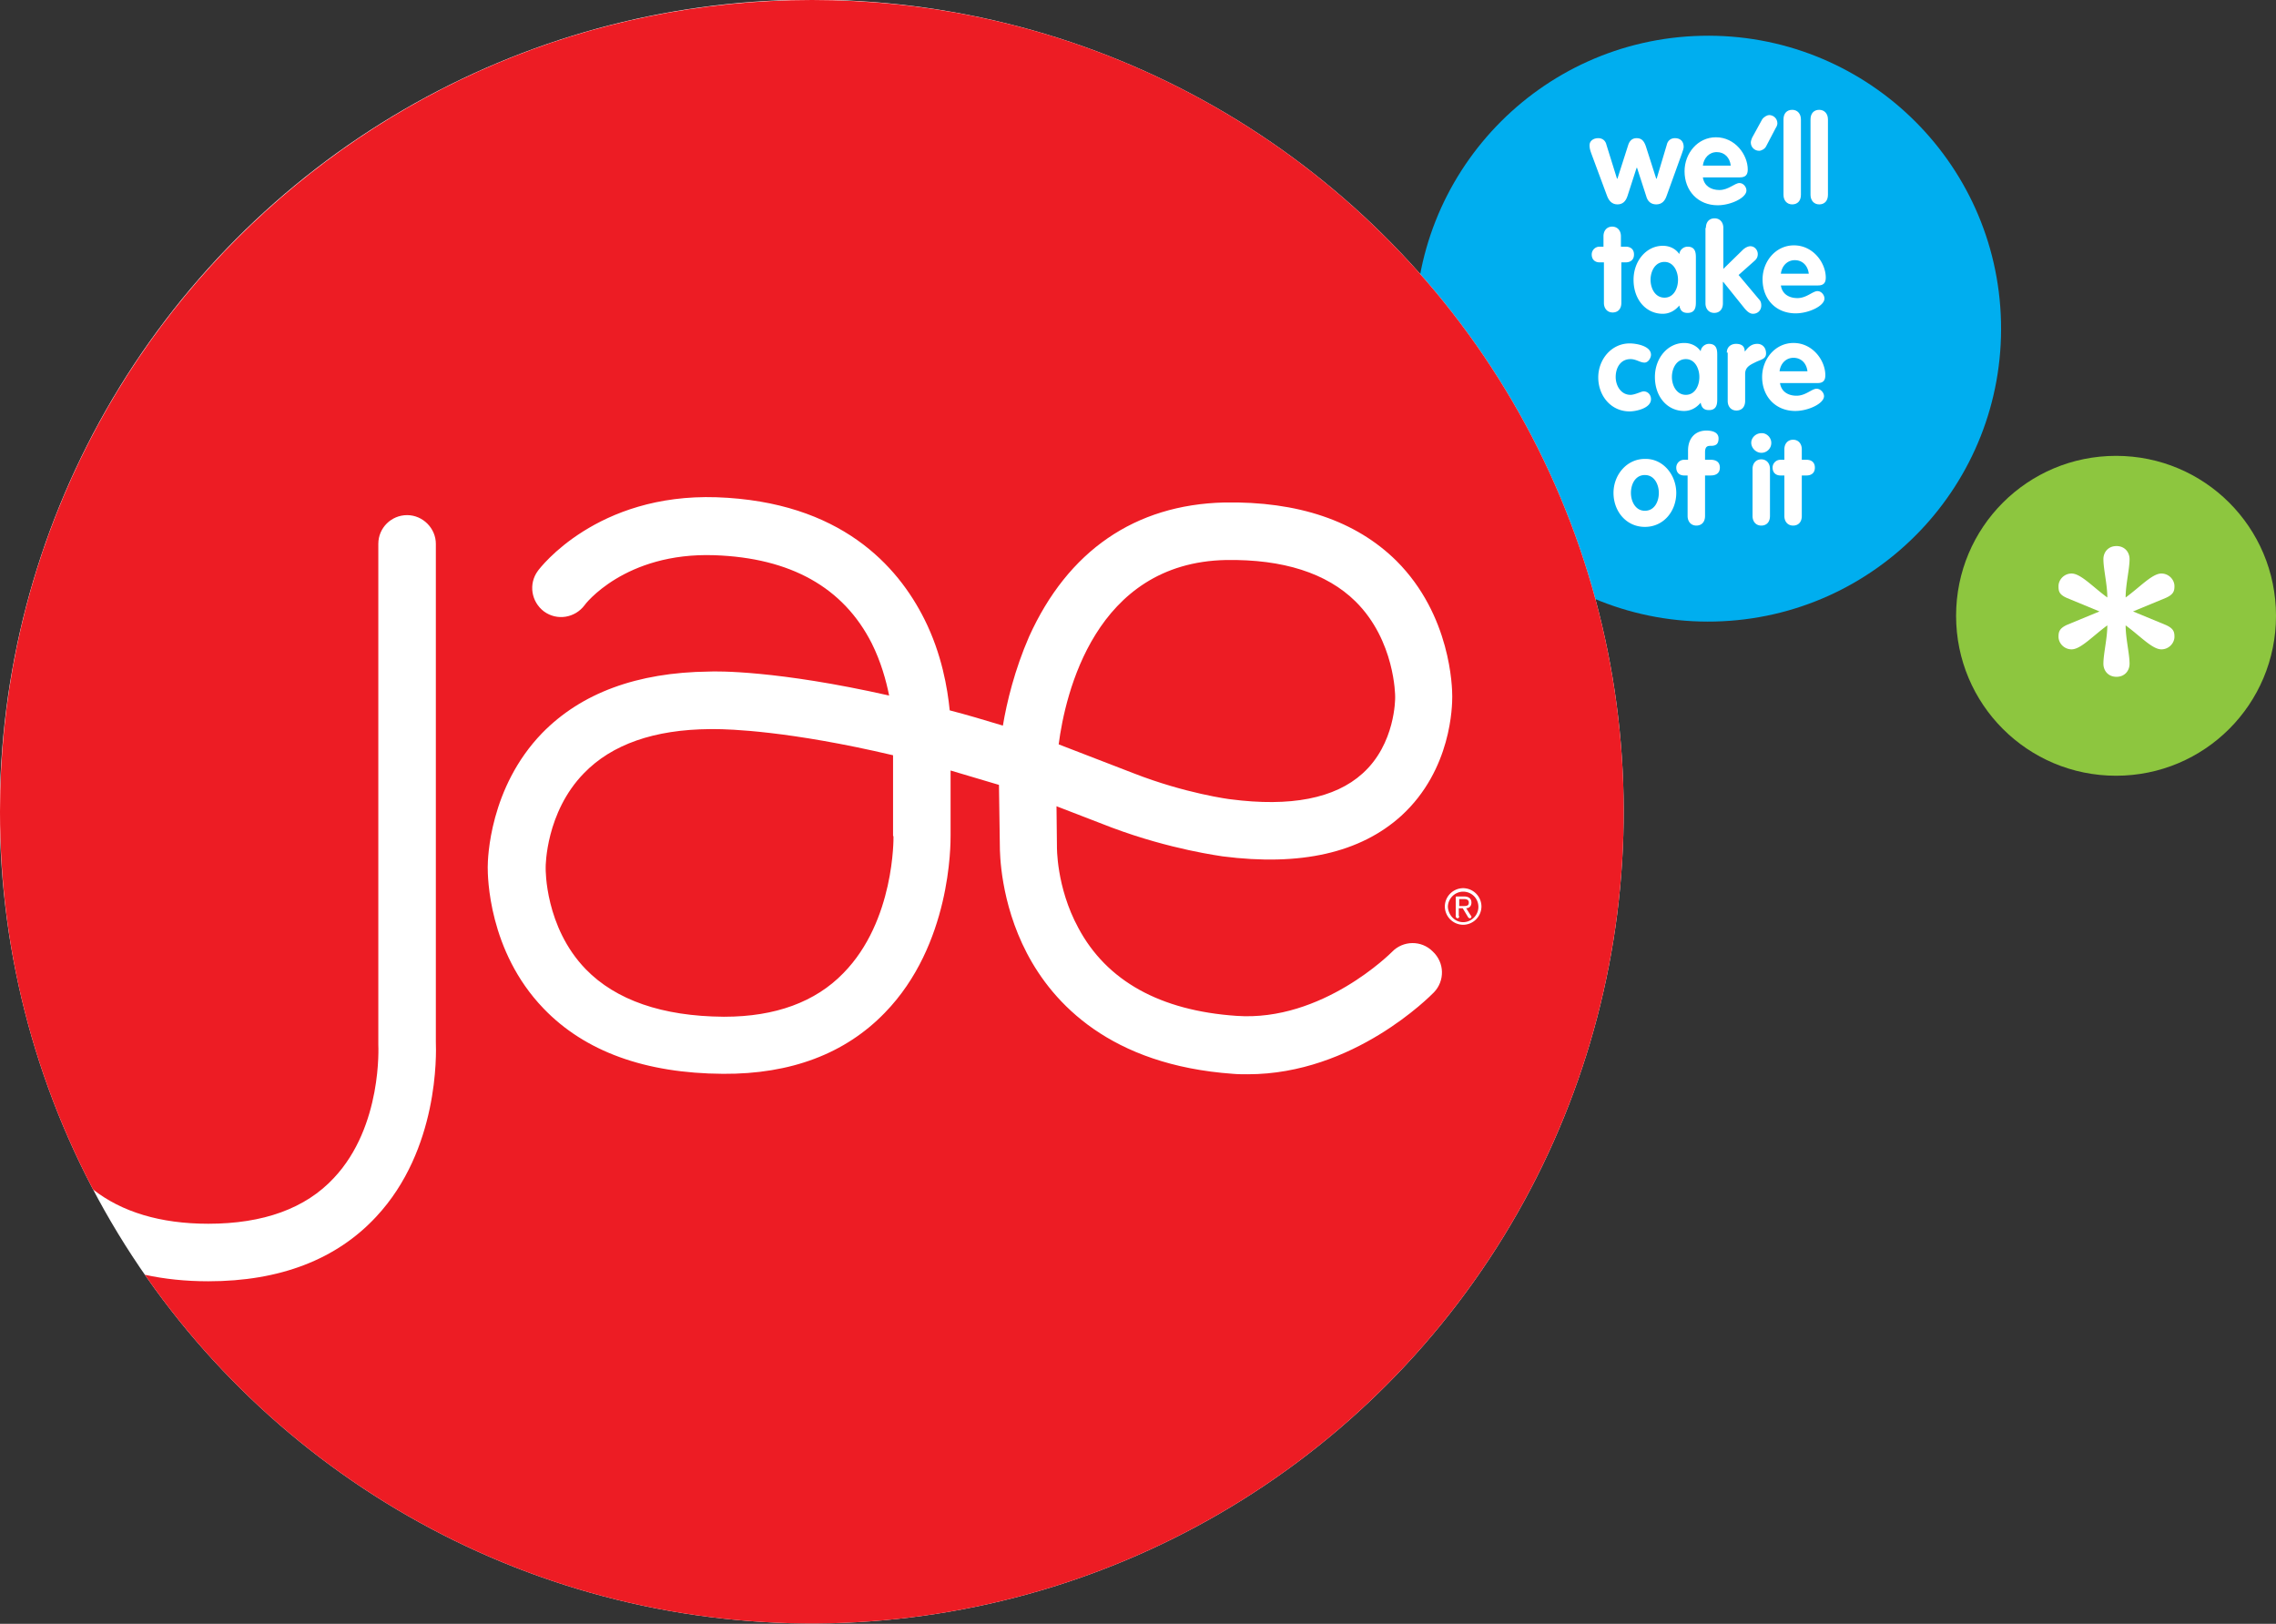 <svg xmlns="http://www.w3.org/2000/svg" xmlns:xlink="http://www.w3.org/1999/xlink" viewBox="0 0 522.2 372.6"><rect x="0" y="0" width="522.2" height="372.6" fill="#333333" stroke="none"/><linearGradient  gradientUnits="userSpaceOnUse" x1="-40.375" y1="606.416" x2="-39.668" y2="605.708"><stop offset="0" stop-color="#20ac4b"/><stop offset=".983" stop-color="#19361a"/></linearGradient><circle transform="matrix(1 -.023 .023 1 -1.629 9.025)" cx="391.8" cy="75.4" r="67.2" fill="#00aeef"/><defs><circle id="B" transform="matrix(.126 -.992 .992 .126 -22.042 347.558)" cx="186.3" cy="186.3" r="186.3"/><path id="C" d="M409.2 27.4c0-1.4.8-2.2 2-2.2s2 .9 2 2.2v17.3c0 1.4-.8 2.2-2 2.2s-2-.9-2-2.2V27.4z"/></defs><use xlink:href="#B" fill="#fff"/><clipPath id="D"><use xlink:href="#B"/></clipPath><g clip-path="url(#D)" fill="#ed1c24"><path d="M204.9 191.7v-18.4c-23.8-5.6-37.6-6-41-6h-1c-12.8.1-22.5 3.5-28.9 10.1-8.8 9-8.8 21.4-8.8 21.5v.4c0 .1-.2 13.4 9.2 23.1 6.9 7.1 17.6 10.8 31.6 10.9h.2c11.7 0 20.9-3.4 27.3-10 11.8-12 11.5-31.1 11.5-31.3l-.1-.3zm77.4-8.3c13.8 1.8 24-.2 30.3-5.9 7.6-6.8 7.5-17.3 7.5-17.4v-.3c0-.1 0-12.8-9.1-21.8-6.6-6.5-16.6-9.7-29.7-9.5-30.1.6-36.9 30.8-38.4 42.3l17.1 6.6c12 4.7 22.2 6 22.3 6zM186.3 0C83.4 0 0 83.4 0 186.3c0 31.3 7.7 60.7 21.3 86.6 6.6 5.2 15.5 7.9 26.5 7.9 12.6 0 22.3-3.5 28.8-10.5 11.2-11.9 10.2-30.4 10.2-30.6V124.8c0-3.7 3-6.6 6.6-6.6s6.6 3 6.6 6.6v114.3c.1 2.7.7 24.7-13.7 40.1C77.2 289 64.2 294 47.8 294c-5.2 0-10-.5-14.6-1.5 33.6 48.4 89.6 80.1 153.1 80.1 102.9 0 186.3-83.4 186.3-186.3S289.2 0 186.3 0zM329 227.7c-.8.8-18.4 18.8-42.7 18.8-1.1 0-2.3 0-3.4-.1-28.2-2-41.3-16.2-47.3-27.7-6.1-11.7-6.2-23-6.2-24.7l-.2-13.9-11.1-3.3v14.9c0 2.1.1 25.1-15.1 40.7-9.1 9.4-21.6 14.1-37.1 14-17.8-.1-31.7-5.1-41.2-15-12.7-13.2-12.8-30.4-12.8-32.4s.4-18.3 12.5-30.8c9-9.2 21.8-13.9 38.2-14.1 1.8-.1 15.7-.3 41.4 5.5-.7-3.5-1.9-7.8-4-12-6.5-12.8-18.6-19.6-36.1-20.2-20.6-.7-29.8 11.4-29.8 11.5-2.2 2.9-6.3 3.6-9.3 1.4-2.9-2.2-3.6-6.3-1.4-9.3.5-.7 13.5-17.8 41-16.9 28.5 1 41.6 15.8 47.7 28 4 8 5.3 15.9 5.8 20.9 3.9 1 7.9 2.2 12.2 3.5.9-5.4 2.7-12.8 6-20.4 8.9-19.7 24.3-30.3 44.8-30.8 16.9-.3 30.2 4.2 39.5 13.4 12.5 12.5 12.8 29.1 12.8 31.1s-.1 16.8-11.7 27.4c-9.4 8.5-23.1 11.6-41 9.3-.4-.1-11.8-1.5-25.4-6.6l-12.7-4.9.1 9.1c0 .1-.2 9.4 4.9 18.8 6.5 12.2 18.8 19 36.3 20.2 19.7 1.4 35.5-14.5 35.7-14.7 2.5-2.6 6.7-2.7 9.3-.1 2.8 2.6 2.8 6.8.3 9.4z"/></g><g fill="#fff"><path d="M365.1 35.2c-.3-.8-.4-1.3-.4-1.9 0-.9.8-1.6 2-1.6 1 0 1.7.6 1.9 1.6L371 41h.1l2.4-7.5c.3-1.1.9-1.8 2-1.8 1.2 0 1.7.7 2.1 1.8L380 41h.1l2.3-7.7c.2-1 .9-1.6 1.9-1.6 1.2 0 2 .7 2 2 0 .4-.2.9-.4 1.5l-3.5 9.7c-.4 1.2-1.1 2-2.4 2-1.2 0-2-.7-2.3-1.9l-2.1-6.5h-.1l-2.1 6.5c-.4 1.2-1.1 1.9-2.3 1.9-1.3 0-2-.9-2.4-2l-3.6-9.7zm25.6 5.5c.3 2 1.9 2.9 3.8 2.9 2.1 0 3.5-1.6 4.6-1.6.9 0 1.6.9 1.6 1.7 0 1.7-3.6 3.4-6.6 3.4-4.5 0-7.6-3.3-7.6-7.8 0-4.1 3-7.8 7.2-7.8 4.4 0 7.3 4 7.3 7.4 0 1.2-.5 1.8-1.8 1.8h-8.5zm6.4-2.7c-.2-1.8-1.4-3.1-3.2-3.1s-3 1.4-3.2 3.1h6.4zm8.1-4.4c-.3.6-1.1 1-1.6 1-1 0-1.9-.8-1.9-1.9 0-.4.2-.8.3-1.1l2.3-4.2c.4-.6 1.2-1 1.6-1 1 0 1.9.8 1.9 1.9 0 .4-.2.8-.4 1.1l-2.2 4.2z"/><use xlink:href="#C"/><use xlink:href="#C" x="6.2"/><path d="M367.9 60.2h-.9c-1.1 0-1.8-.7-1.8-1.8a1.79 1.79 0 0 1 1.8-1.8h.9v-2.4c0-1.3.8-2.2 2-2.2s2 .9 2 2.2v2.4h1.1c1 0 1.9.5 1.9 1.8s-.9 1.8-1.9 1.8h-1v9.3c0 1.4-.8 2.2-2 2.2s-2-.9-2-2.2v-9.3zm21.2 9c0 1 0 2.6-1.9 2.6-1.2 0-1.7-.6-1.9-1.7-1 1.2-2.3 1.9-3.8 1.9-3.8 0-6.7-3.2-6.7-7.8 0-4.4 3-7.8 6.7-7.8 1.5 0 2.9.6 3.8 1.9.1-1 1-1.7 1.9-1.7 1.9 0 1.9 1.6 1.9 2.6v10zm-7.2-.9c2.1 0 3.1-2.1 3.1-4.1 0-1.9-1-4.1-3.1-4.1-2.2 0-3.2 2.2-3.2 4.1s1 4.1 3.2 4.1zm9.5-16c0-1.4.8-2.2 2-2.2s2 .9 2 2.2v9.4l4.4-4.3c.6-.6 1.3-.9 1.8-.9 1 0 1.7.9 1.7 1.8 0 .6-.2 1.1-.8 1.6l-3.6 3.2 4.7 5.6c.4.4.5.9.5 1.4 0 1.1-.8 1.9-1.9 1.9-.7 0-1.3-.5-1.9-1.2l-4.9-6.1h-.1v4.9c0 1.4-.8 2.2-2 2.2s-2-.9-2-2.2V52.3zm17.2 13.2c.3 2 1.9 2.9 3.8 2.9 2.1 0 3.5-1.6 4.6-1.6.9 0 1.6.9 1.6 1.7 0 1.7-3.6 3.4-6.6 3.4-4.6 0-7.6-3.3-7.6-7.8 0-4.1 3-7.8 7.2-7.8 4.4 0 7.3 4 7.3 7.4 0 1.2-.5 1.8-1.8 1.8h-8.5zm6.4-2.7c-.2-1.8-1.4-3.1-3.2-3.1s-3 1.4-3.2 3.1h6.4zm-37.7 20.4c-1 0-1.9-.8-3.2-.8-2.3 0-3.4 2-3.4 4.1 0 2 1.2 4.1 3.4 4.1 1 0 2.5-.8 3-.8 1 0 1.7.8 1.7 1.8 0 2.1-3.5 2.8-4.9 2.8-4.3 0-7.2-3.6-7.2-7.8 0-4.1 3-7.8 7.2-7.8 1.6 0 4.9.6 4.9 2.6 0 .7-.6 1.8-1.5 1.8zm16.7 8.3c0 1 0 2.6-1.9 2.6-1.2 0-1.7-.6-1.9-1.7-1 1.2-2.3 1.9-3.8 1.9-3.8 0-6.7-3.2-6.7-7.8 0-4.4 3-7.8 6.7-7.8 1.5 0 2.9.6 3.8 1.9.1-1 1-1.7 1.9-1.7 1.9 0 1.9 1.6 1.9 2.6v10zm-7.2-.9c2.1 0 3.1-2.1 3.1-4.1 0-1.9-1-4.1-3.1-4.1-2.2 0-3.2 2.2-3.2 4.1 0 2 1.1 4.1 3.2 4.1zm9.4-9.7c0-1.4 1.1-2 2.1-2 1.1 0 2 .4 2 1.7h.1c.8-1.1 1.6-1.7 2.8-1.7 1 0 2 .7 2 2.2 0 1.3-1.2 1.4-2.4 2s-2.4 1.1-2.4 2.7V92c0 1.4-.8 2.2-2 2.2s-2-.9-2-2.2V80.9zm12.2 7c.3 2 1.9 2.9 3.8 2.9 2.1 0 3.5-1.6 4.6-1.6.9 0 1.7.9 1.7 1.7 0 1.7-3.6 3.4-6.6 3.4-4.5 0-7.6-3.3-7.6-7.8 0-4.1 3-7.8 7.2-7.8 4.4 0 7.3 4 7.3 7.4 0 1.2-.5 1.8-1.8 1.8h-8.6zm6.3-2.7c-.2-1.8-1.4-3.1-3.2-3.1s-3 1.4-3.2 3.1h6.4zm-30.1 27.9c0 4.2-2.9 7.8-7.2 7.8s-7.2-3.6-7.2-7.8c0-4.1 3-7.8 7.2-7.8 4.2-.1 7.2 3.7 7.2 7.8zm-10.4 0c0 1.9 1 4.1 3.2 4.1s3.2-2.1 3.2-4.1c0-1.9-1-4.1-3.2-4.1s-3.2 2.1-3.2 4.1zm13.1-4h-.9c-1.1 0-1.8-.7-1.8-1.8a1.79 1.79 0 0 1 1.8-1.8h.9v-2.1c0-3 1.8-4.6 4.2-4.6 1.4 0 2.8.4 2.8 1.8 0 1.2-.5 1.7-1.7 1.7-.7 0-1.4 0-1.4 1.5v1.7h1.3c1.2 0 2.1.5 2.1 1.8s-.9 1.8-2.1 1.8h-1.3v9.3c0 1.4-.8 2.2-2 2.2s-2-.9-2-2.2v-9.3zm19.1-7.5a2.26 2.26 0 0 1-2.3 2.3c-1.2 0-2.3-1.1-2.3-2.3s1.1-2.2 2.3-2.2c1.2-.1 2.3 1 2.3 2.2zm-4.3 6c0-1.3.8-2.2 2-2.2s2 .9 2 2.2v10.8c0 1.4-.8 2.2-2 2.2s-2-.9-2-2.2v-10.8zm7.3 1.5h-.9c-1.1 0-1.8-.7-1.8-1.8a1.79 1.79 0 0 1 1.8-1.8h.9v-2.4c0-1.3.8-2.2 2-2.2s2 .9 2 2.2v2.4h1.1c1 0 1.9.5 1.9 1.8s-.9 1.8-1.9 1.8h-1.1v9.3c0 1.4-.8 2.2-2 2.2s-2-.9-2-2.2v-9.3z"/></g><path d="M522.2 141.3c0 20.3-16.4 36.7-36.7 36.7s-36.7-16.4-36.7-36.7 16.4-36.7 36.7-36.7 36.7 16.4 36.7 36.7z" fill="#8dc63f"/><path d="M474.2 137.2c-1.8-.8-1.9-1.6-1.9-2.7 0-1.5 1.3-2.9 3-2.9 2.1 0 4.9 3.1 8.2 5.5 0-3-.9-6.5-.9-8.8 0-1.6 1.1-3 3-3s3 1.4 3 3c0 2.3-.9 5.8-.9 8.8 3.3-2.4 6.1-5.5 8.2-5.5 1.7 0 3 1.4 3 2.9 0 1.1-.2 1.9-2 2.7l-7.5 3.1 7.5 3.1c1.8.8 2 1.6 2 2.7 0 1.5-1.3 2.9-3 2.9-2.1 0-4.9-3.1-8.2-5.5 0 3 .9 6.5.9 8.8 0 1.6-1.1 3-3 3s-3-1.4-3-3c0-2.3.9-5.8.9-8.8-3.3 2.4-6.1 5.5-8.2 5.5-1.7 0-3-1.4-3-2.9 0-1.1.2-1.9 1.9-2.7l7.5-3.1-7.5-3.1zm-138.5 66.6a4.23 4.23 0 0 1 4.2 4.2 4.23 4.23 0 0 1-4.2 4.2 4.23 4.23 0 0 1-4.2-4.2 4.23 4.23 0 0 1 4.2-4.2zm0 7.8c1.9 0 3.5-1.6 3.5-3.5 0-2-1.6-3.5-3.5-3.5s-3.5 1.6-3.5 3.5c.1 1.9 1.6 3.5 3.5 3.5zm-.9-1.4c0 .3-.1.5-.4.5-.2 0-.4-.2-.4-.5v-4.3c0-.1 0-.2.2-.2h1.7c1.1 0 1.7.5 1.7 1.4s-.6 1.3-1.2 1.3l1 1.6c.1.1.2.2.2.4 0 .1-.1.3-.4.3-.1 0-.3-.1-.4-.3l-1.2-2h-.9v1.8zm0-2.3h.9c.7 0 1.3 0 1.3-.8 0-.7-.6-.8-1.1-.8h-1.1v1.6z" fill="#fff"/></svg>